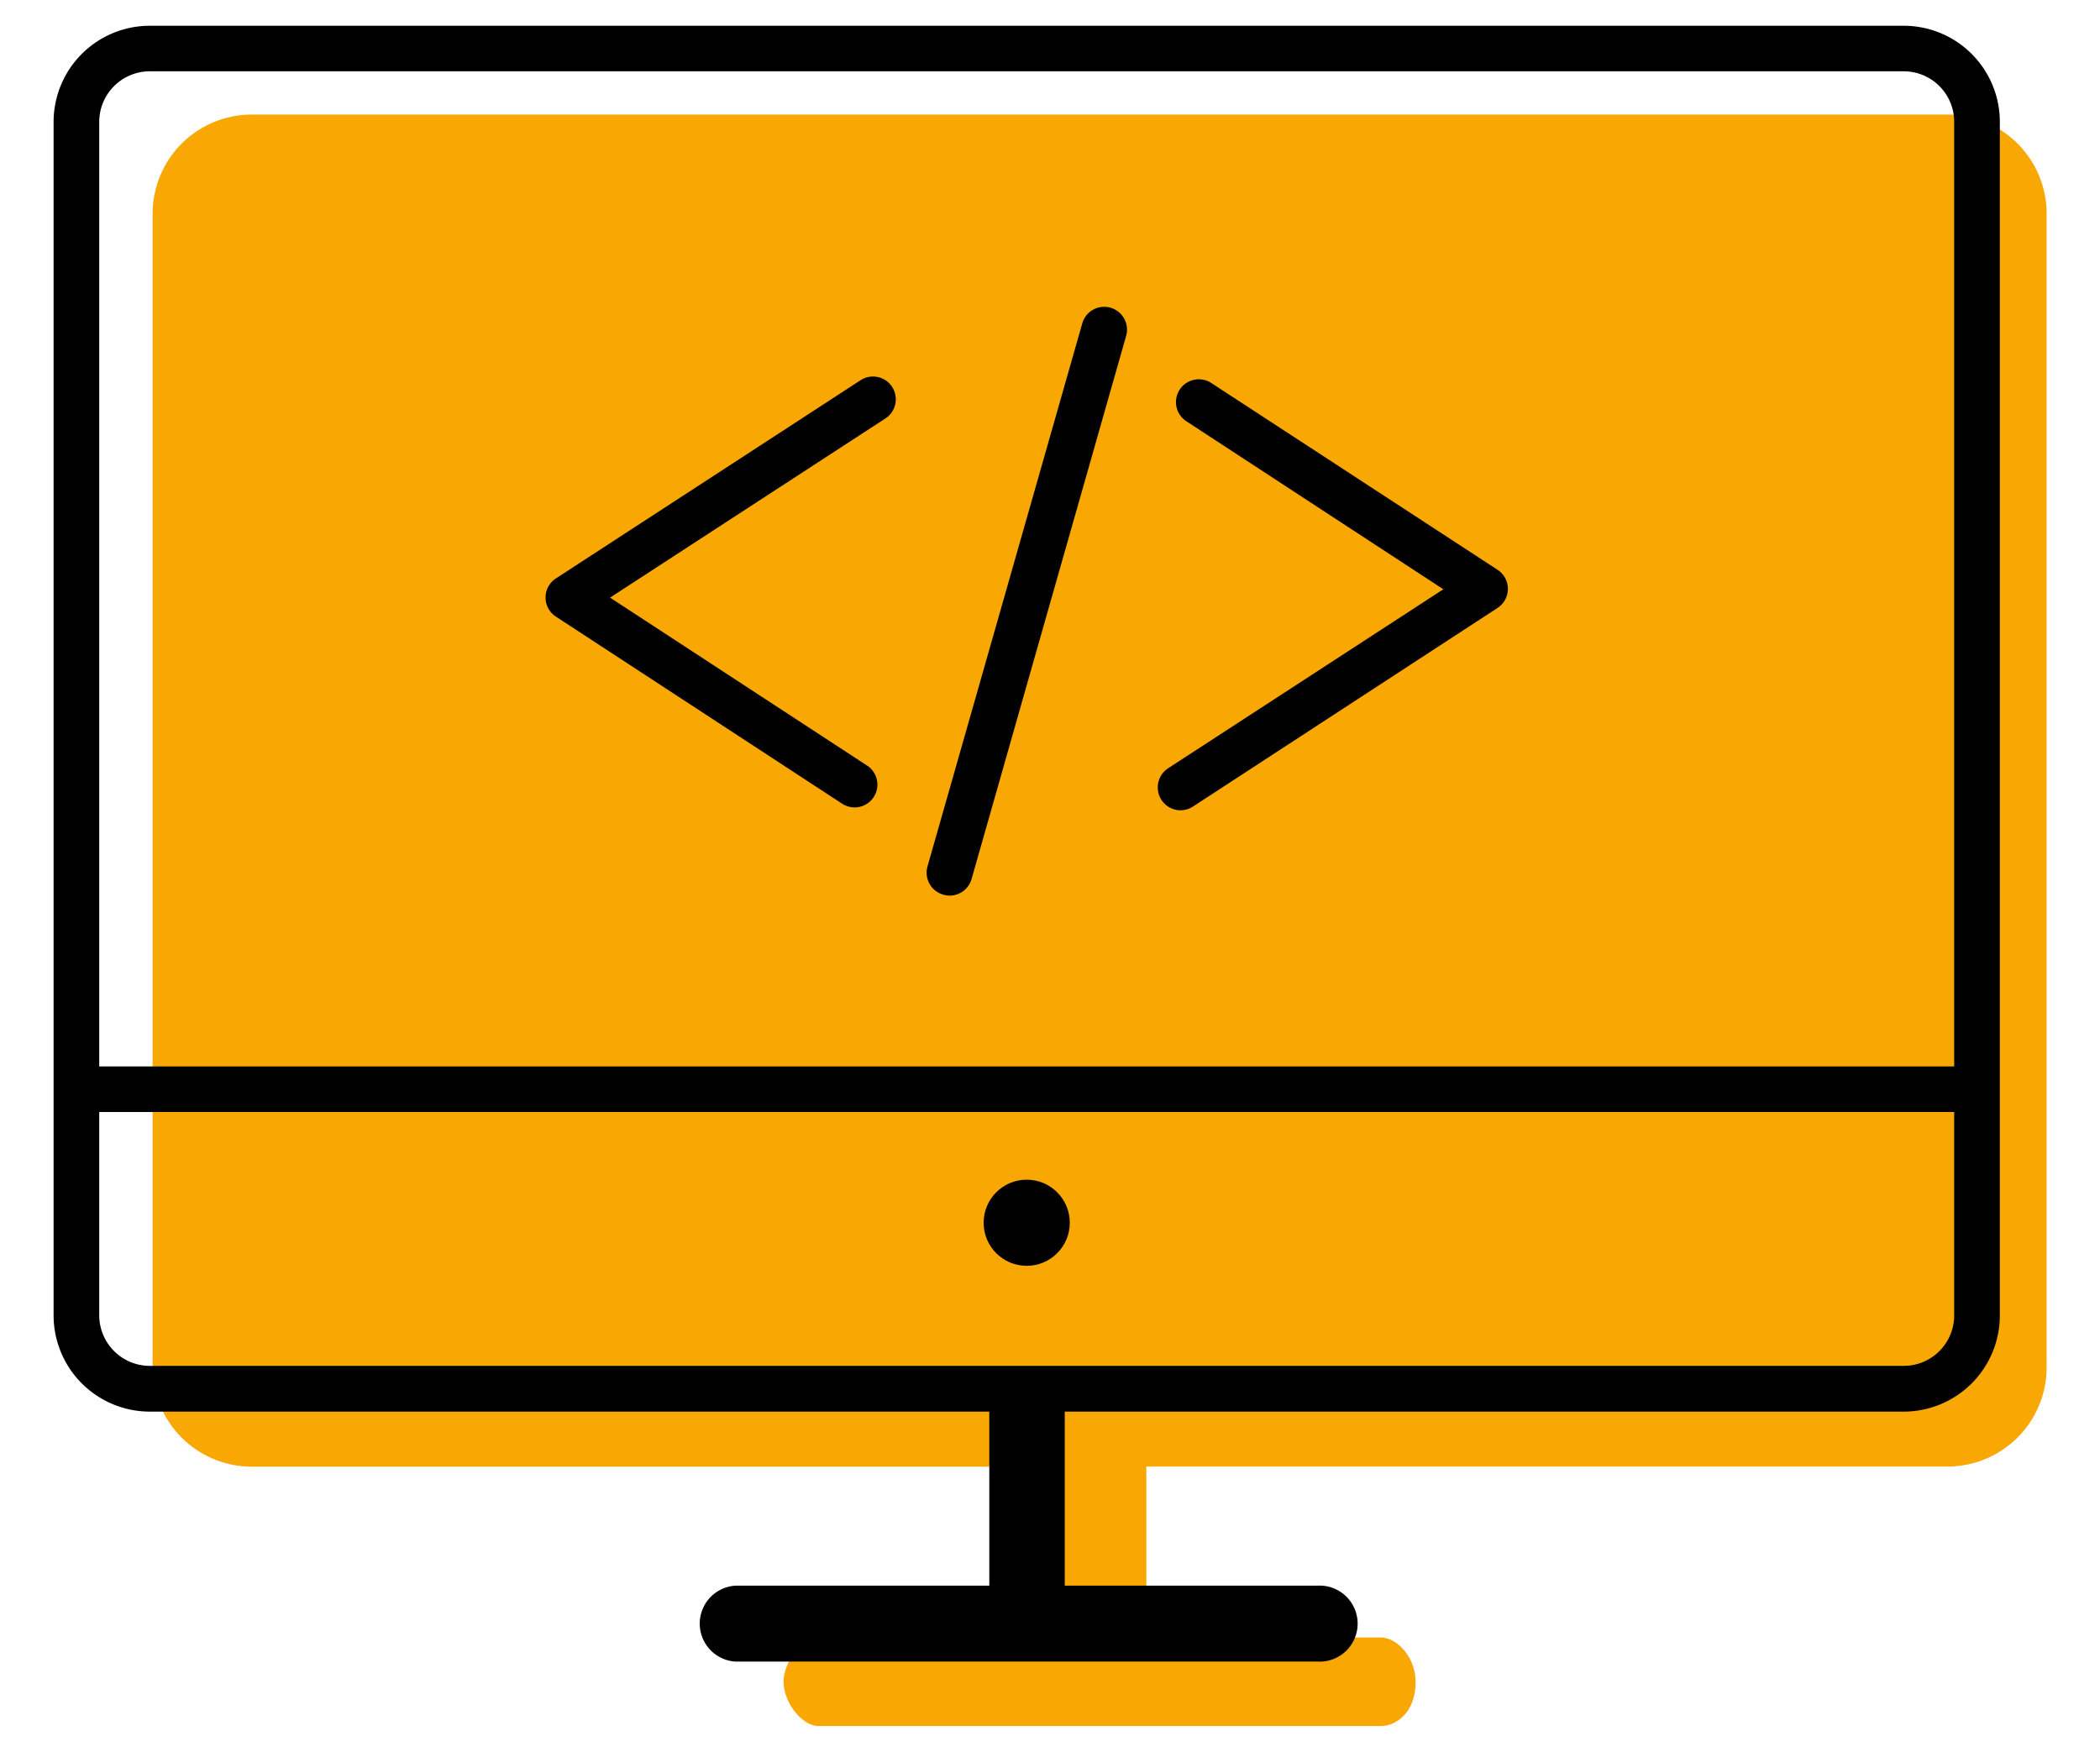 <svg id="Capa_1" data-name="Capa 1" xmlns="http://www.w3.org/2000/svg" viewBox="0 0 203.78 170"><defs><style>.cls-1{fill:#f9a703;}</style></defs><title>iconos</title><path class="cls-1" d="M189,11.12H24.41a9.62,9.62,0,0,0-9.6,9.61v112a9.62,9.62,0,0,0,9.6,9.61h77.73v16.58H79.4c-1.51,0-3.36,2.35-3.36,4.29,0,2.1,1.85,4.3,3.36,4.3H134c1.51,0,3.39-1.36,3.36-4.3,0-2.43-1.85-4.29-3.36-4.29H111.24V142.33H189a9.62,9.62,0,0,0,9.6-9.61v-112A9.62,9.62,0,0,0,189,11.12Z"/><path d="M184.73,2.5H14.53A9.34,9.34,0,0,0,5.2,11.82V127.66A9.35,9.35,0,0,0,14.53,137H96v16.89H71.4a3.69,3.69,0,0,0,0,7.37h56.46a3.69,3.69,0,1,0,0-7.37H103.32V137h81.41a9.34,9.34,0,0,0,9.33-9.33V11.82A9.33,9.33,0,0,0,184.73,2.5ZM14.53,6.92h170.2a4.9,4.9,0,0,1,4.9,4.9V103.5H9.63V11.82A4.91,4.91,0,0,1,14.53,6.92Zm170.2,125.64H14.53a4.91,4.91,0,0,1-4.9-4.9V107.92h180v19.74A4.9,4.9,0,0,1,184.73,132.56Z"/><path d="M53.94,59.84,81.72,78a2.27,2.27,0,0,0,1.21.36,2.21,2.21,0,0,0,1.21-4.06L59.2,58,85.92,40.61a2.21,2.21,0,0,0-2.41-3.71L53.94,56.14a2.21,2.21,0,0,0,0,3.7Z"/><path d="M114.55,78.64a2.27,2.27,0,0,0,1.21-.36L145.32,59a2.21,2.21,0,0,0,0-3.7L117.54,37.17a2.21,2.21,0,0,0-2.42,3.71l24.94,16.31L113.34,74.57a2.22,2.22,0,0,0,1.21,4.07Z"/><path d="M91.55,86.83a2.08,2.08,0,0,0,.6.09,2.22,2.22,0,0,0,2.13-1.61l15-52.72a2.21,2.21,0,1,0-4.26-1.2L90,84.1A2.21,2.21,0,0,0,91.55,86.83Z"/><circle cx="99.63" cy="118.67" r="4.18"/></svg>